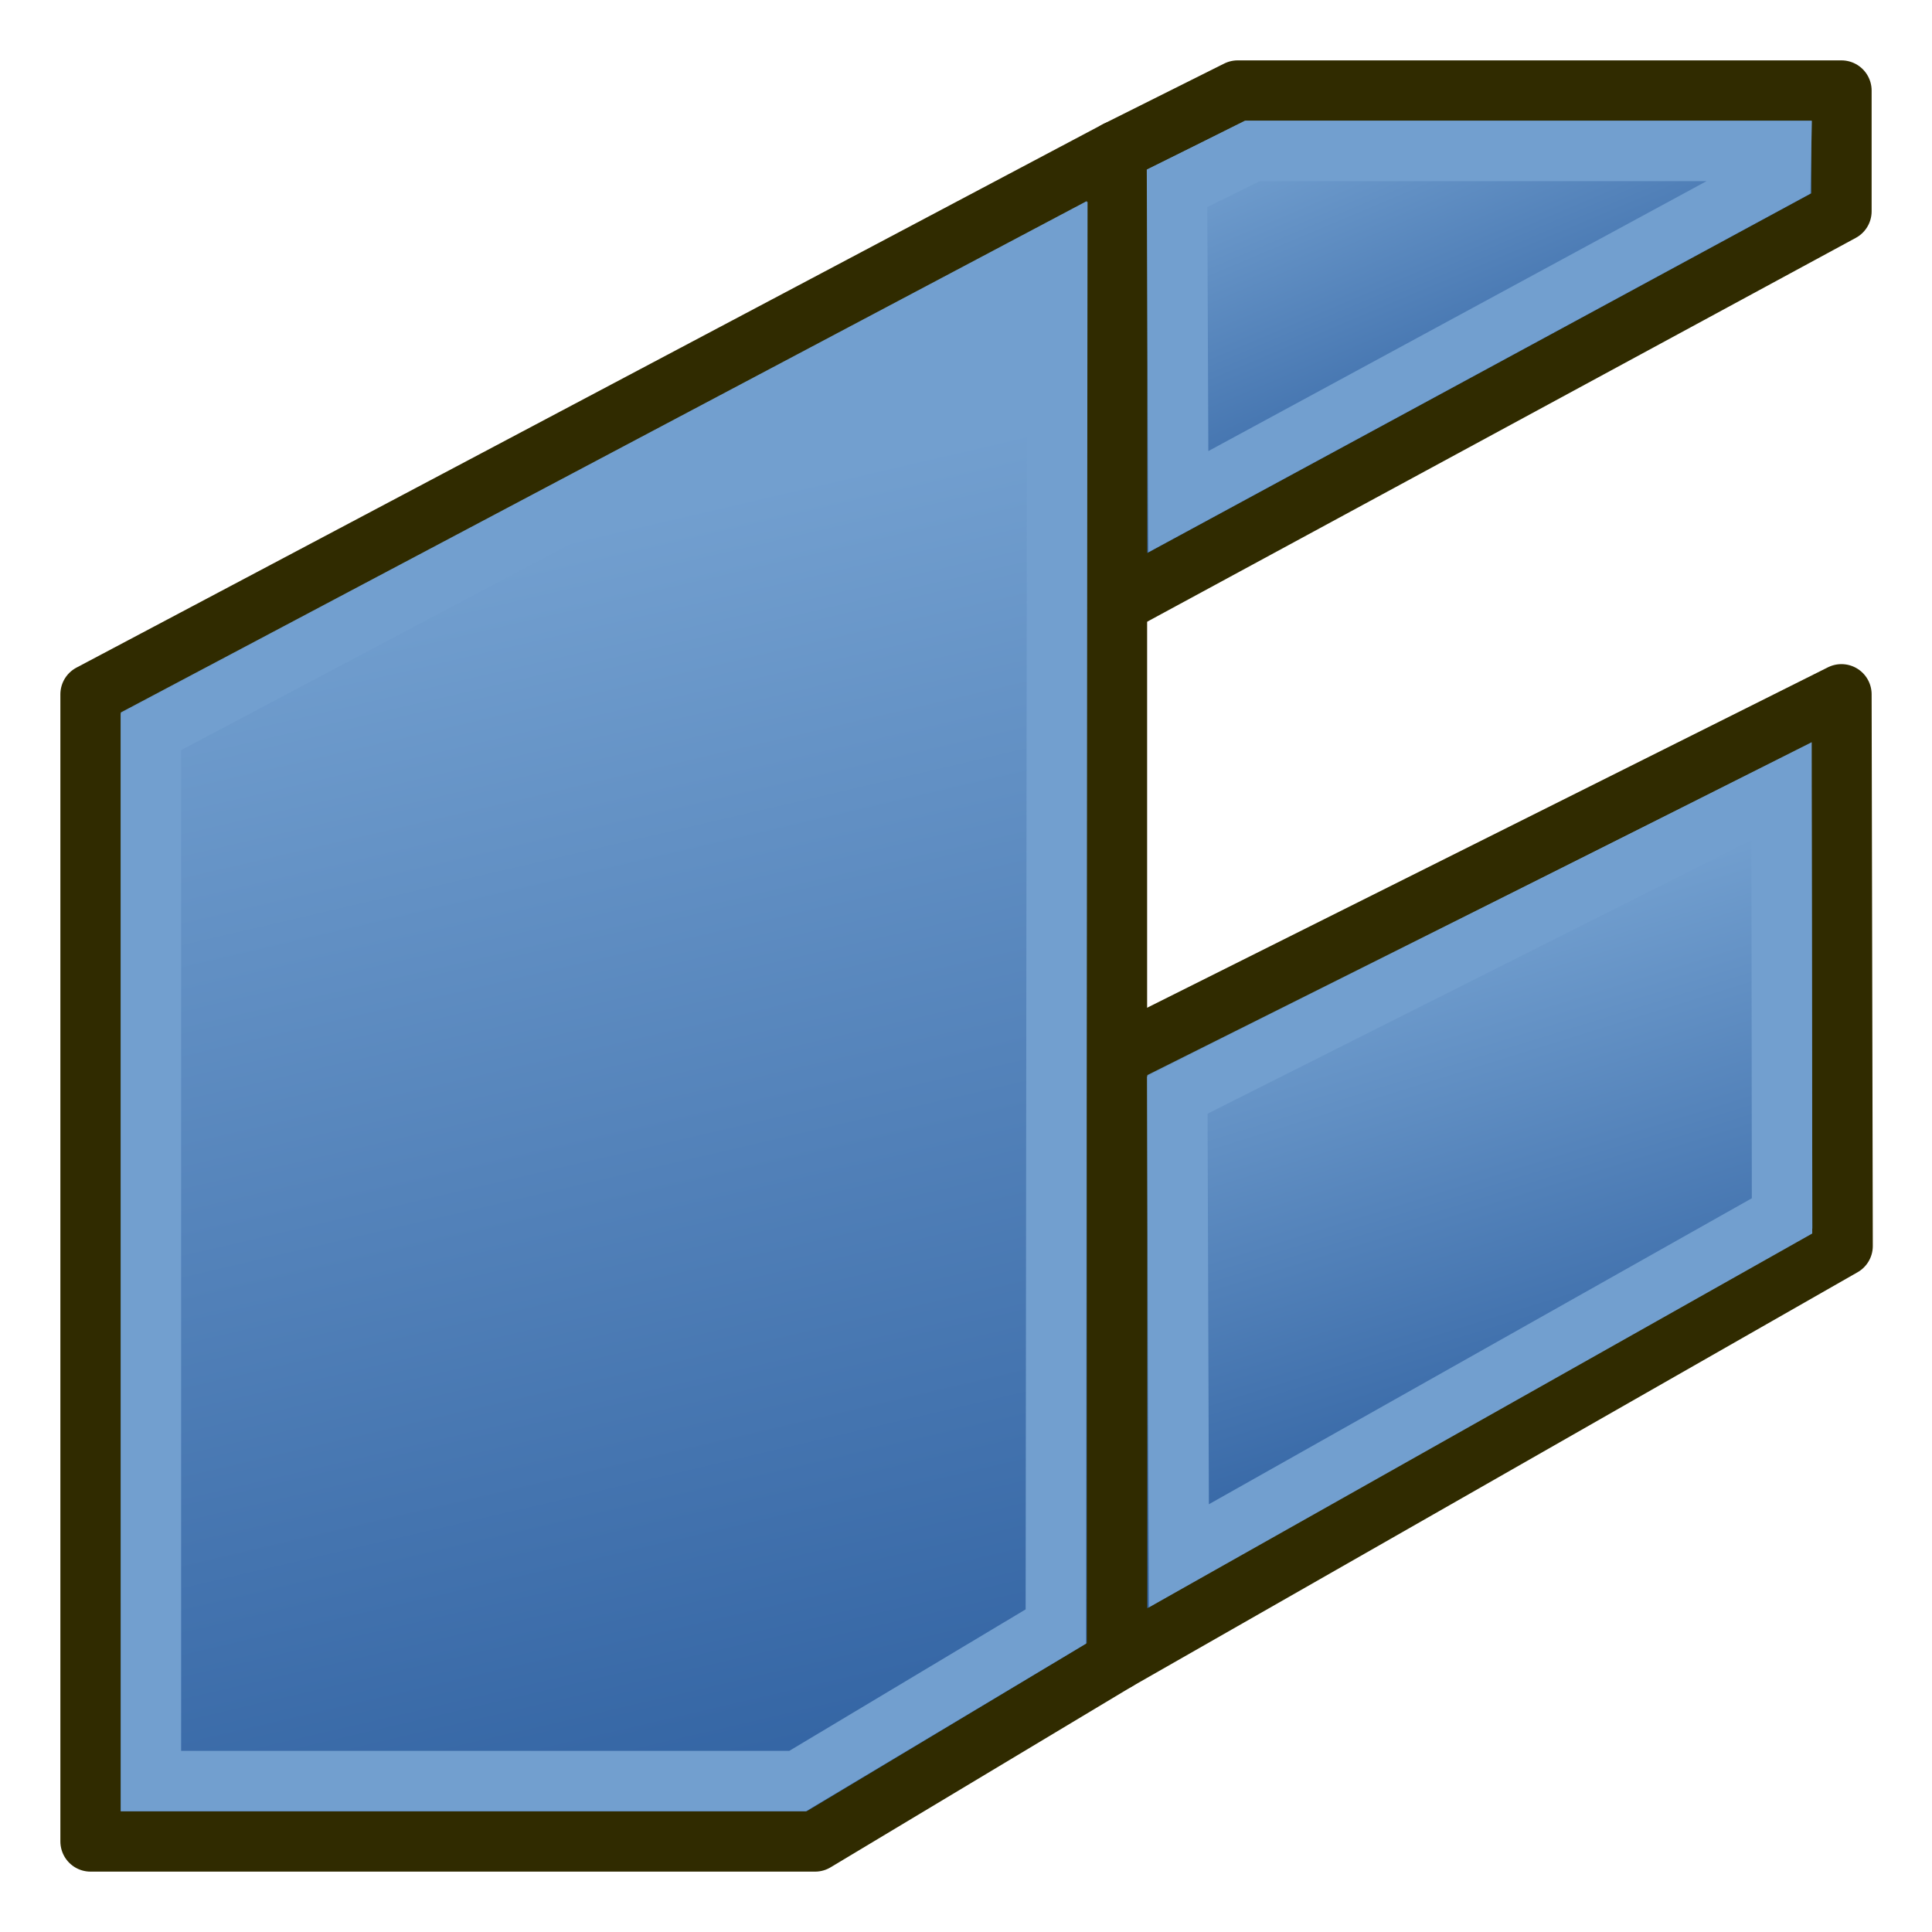 <svg xmlns="http://www.w3.org/2000/svg" xmlns:xlink="http://www.w3.org/1999/xlink" width="64" height="64"><defs><linearGradient id="a"><stop offset="0" stop-color="#0619c0"/><stop offset="1" stop-color="#379cfb"/></linearGradient><linearGradient id="b"><stop offset="0" stop-color="#0619c0"/><stop offset="1" stop-color="#379cfb"/></linearGradient><linearGradient id="c"><stop offset="0" stop-color="#0619c0"/><stop offset="1" stop-color="#379cfb"/></linearGradient><linearGradient id="d"><stop offset="0" stop-color="#0619c0"/><stop offset="1" stop-color="#379cfb"/></linearGradient><linearGradient id="e"><stop offset="0" stop-color="#0619c0"/><stop offset="1" stop-color="#379cfb"/></linearGradient><linearGradient id="f"><stop offset="0" stop-color="#0619c0"/><stop offset="1" stop-color="#379cfb"/></linearGradient><linearGradient id="g"><stop offset="0" stop-color="#0619c0"/><stop offset="1" stop-color="#379cfb"/></linearGradient><linearGradient id="h"><stop offset="0" stop-color="#0619c0"/><stop offset="1" stop-color="#379cfb"/></linearGradient><linearGradient id="i"><stop offset="0" stop-color="#0619c0"/><stop offset="1" stop-color="#379cfb"/></linearGradient><linearGradient id="j"><stop offset="0" stop-color="#ff8200"/><stop offset="1" stop-color="#fbd037"/></linearGradient><linearGradient id="k"><stop offset="0" stop-color="#0619c0"/><stop offset="1" stop-color="#379cfb"/></linearGradient><linearGradient id="l"><stop offset="0" stop-color="#0619c0"/><stop offset="1" stop-color="#379cfb"/></linearGradient><linearGradient id="m"><stop offset="0" stop-color="#0619c0"/><stop offset="1" stop-color="#379cfb"/></linearGradient><linearGradient id="n"><stop offset="0" stop-color="#0619c0"/><stop offset="1" stop-color="#379cfb"/></linearGradient><linearGradient xlink:href="#o" id="r" x1="26.035" y1="58.604" x2="16.614" y2="18.187" gradientUnits="userSpaceOnUse"/><linearGradient xlink:href="#o" id="q" x1="46.791" y1="16.111" x2="41.988" y2="4.731" gradientUnits="userSpaceOnUse"/><linearGradient xlink:href="#o" id="p" x1="49.734" y1="48.418" x2="44.577" y2="31.839" gradientUnits="userSpaceOnUse"/><linearGradient id="o"><stop offset="0" stop-color="#3465a4"/><stop offset="1" stop-color="#729fcf"/></linearGradient></defs><g color="#000" stroke-width="2" stroke-linecap="round"><path style="marker:none" d="M37 35l24-12 .039 18.276L37 55z" fill="url(#p)" fill-rule="evenodd" stroke="#302b00" stroke-linejoin="round" overflow="visible"/><path style="marker:none" d="M41 3l-4 2v15L61 7V3z" fill="url(#q)" fill-rule="evenodd" stroke="#302b00" stroke-linejoin="round" overflow="visible"/><path style="marker:none" d="M37 5L3 23v38h24l10-6z" fill="url(#r)" fill-rule="evenodd" stroke="#302b00" stroke-linejoin="round" overflow="visible"/><path style="marker:none" d="M35.025 8.343L5 24.246V59h21.422l8.553-5.12zM41.5 5l-2.509 1.238.044 10.38L58.983 5.81 59 5zM39 36.277l20.017-10.069.015 14.07-19.98 11.26z" fill="none" stroke="#729fcf" overflow="visible"/></g></svg>